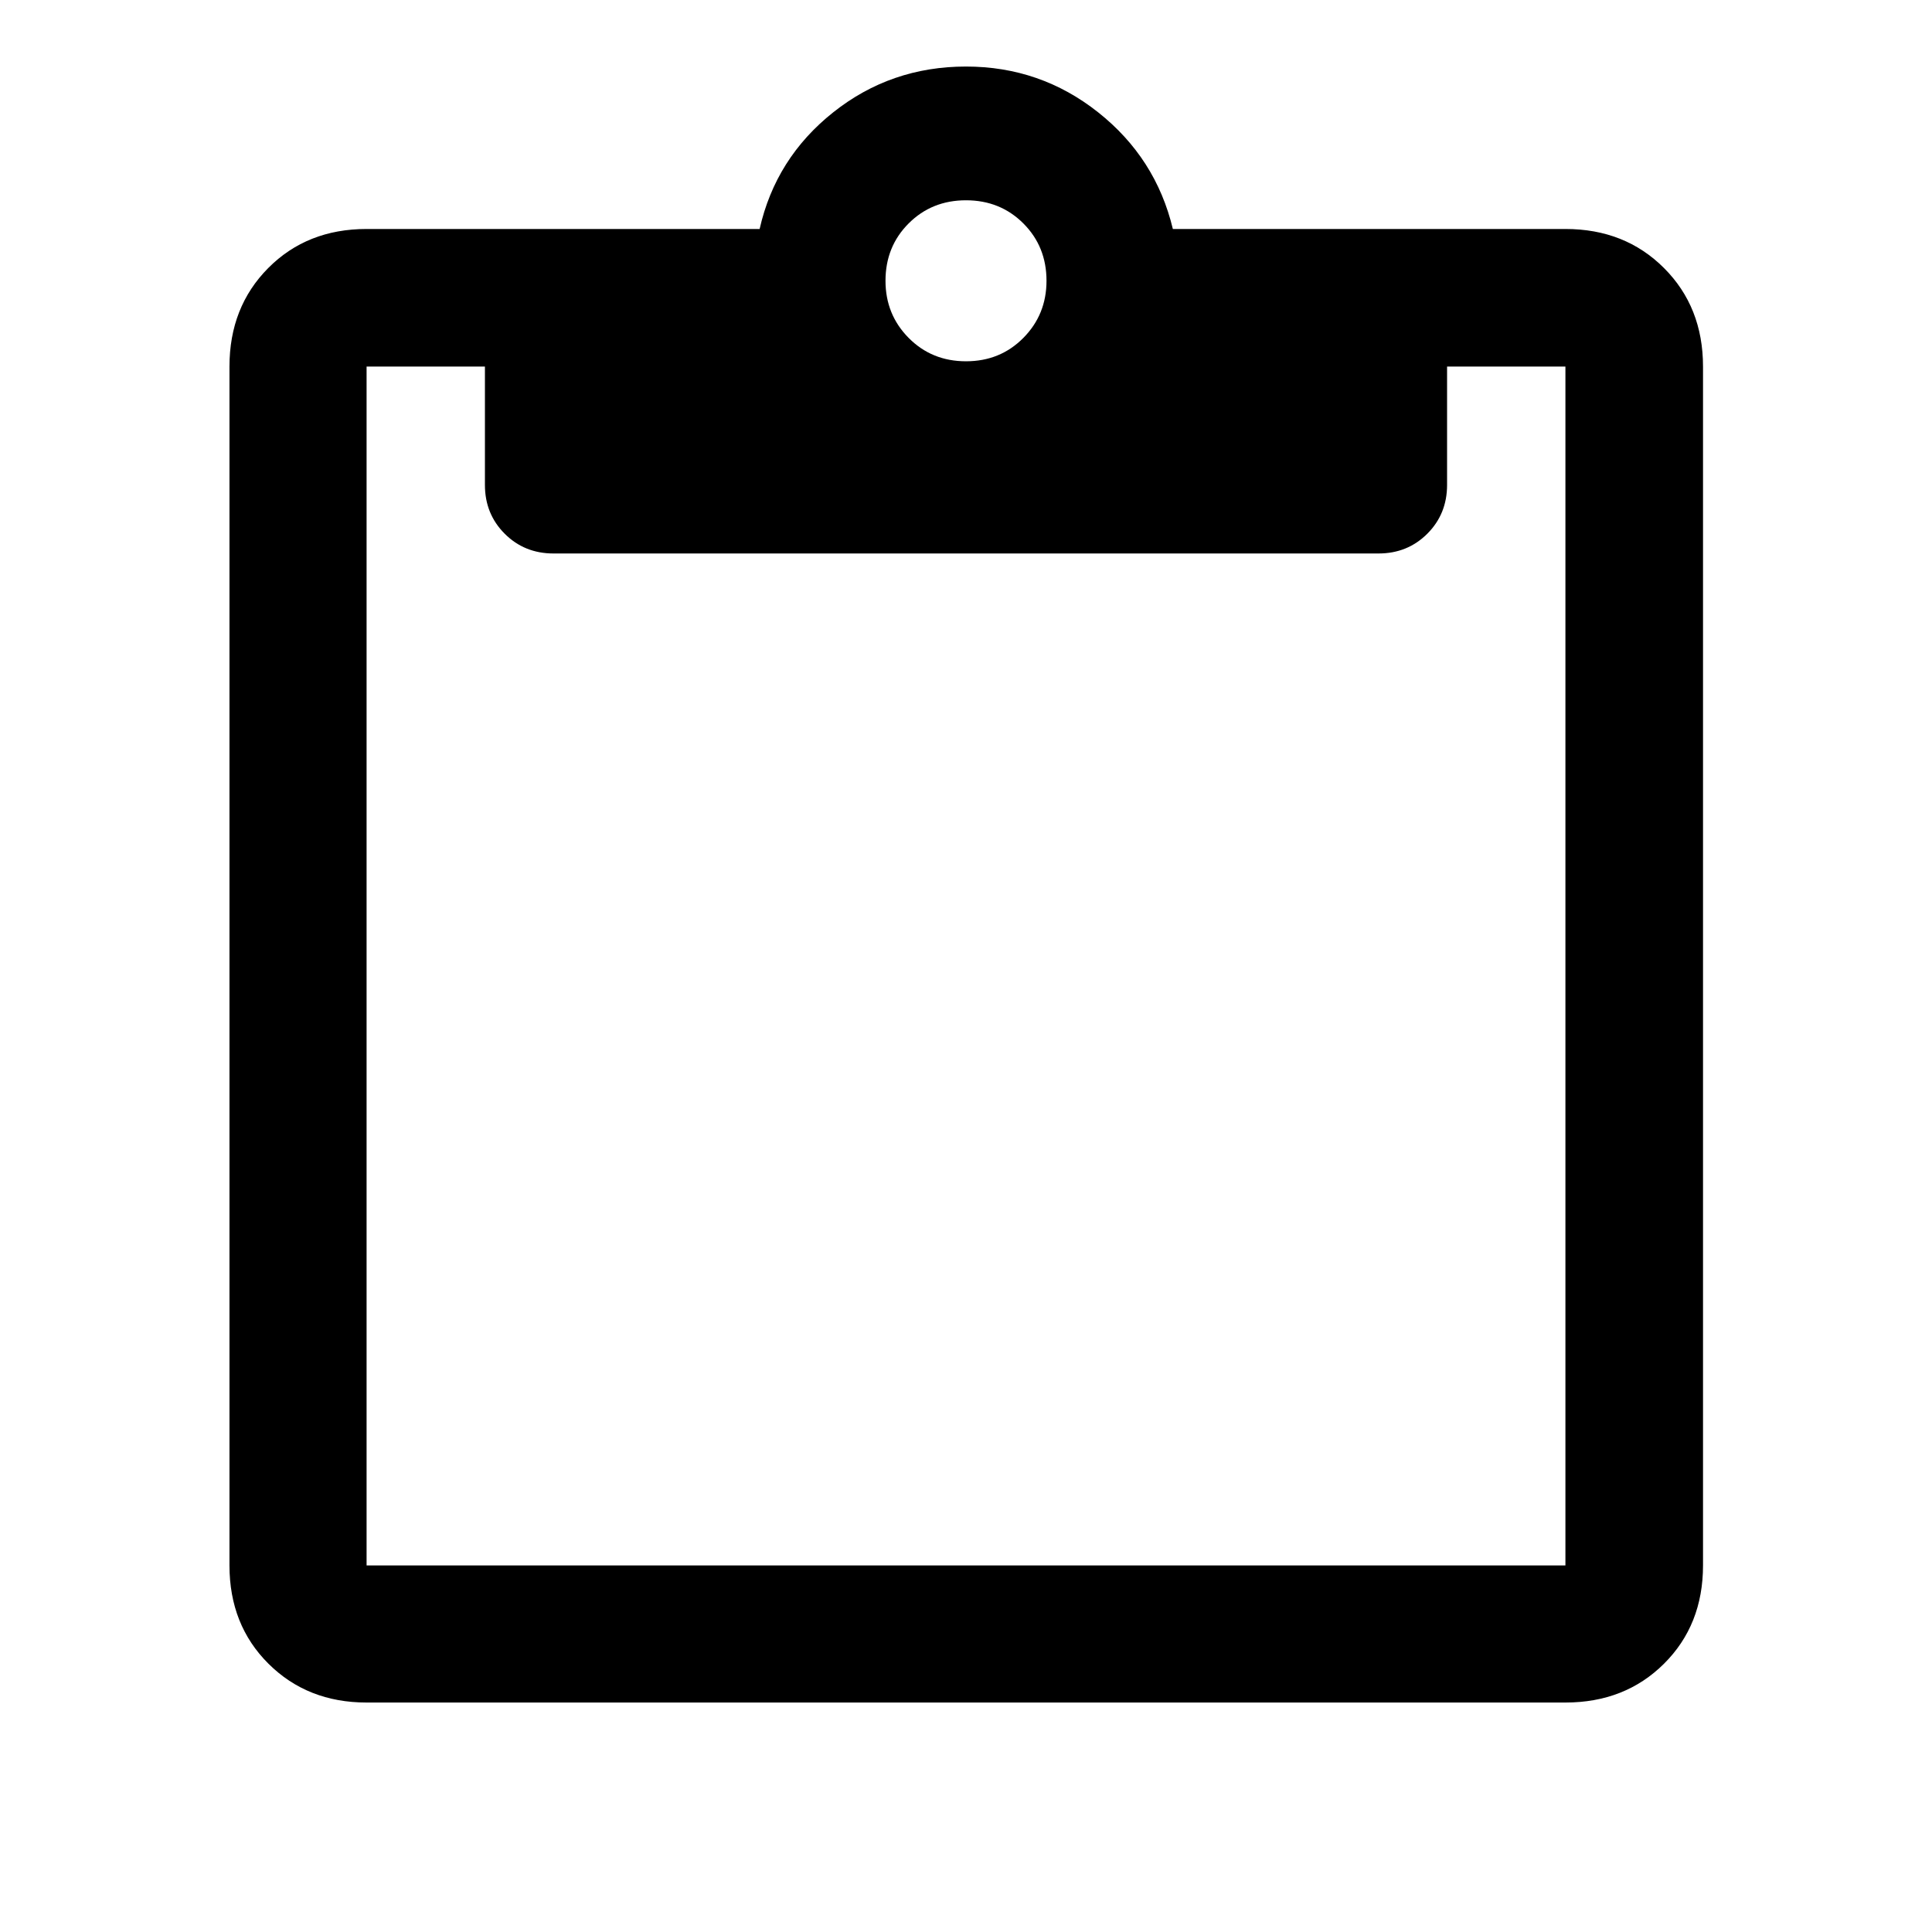 <svg xmlns="http://www.w3.org/2000/svg" height="48" viewBox="0 -960 960 960" width="48"><path d="M182.152-114.022q-29.354 0-48.742-19.274-19.388-19.275-19.388-48.856v-595.696q0-29.581 19.274-48.975 19.275-19.395 48.856-19.395h195.304q7.957-35.239 36.582-57.978 28.626-22.739 65.962-22.739 36.957 0 65.652 22.739 28.696 22.739 37.131 57.978h195.065q29.581 0 48.975 19.395 19.395 19.394 19.395 48.975v595.696q0 29.581-19.395 48.856-19.394 19.274-48.975 19.274H182.152Zm0-68.13h595.696v-595.696h-58.805v58.805q0 14.423-9.82 24.244-9.821 9.821-24.245 9.821H275.022q-14.424 0-24.245-9.821-9.82-9.821-9.82-24.244v-58.805h-58.805v595.696ZM480-780.478q17 0 28.5-11.62 11.5-11.619 11.5-28.38 0-17-11.5-28.5t-28.5-11.5q-17 0-28.5 11.5t-11.5 28.5q0 16.761 11.5 28.38 11.5 11.62 28.5 11.62Z"/></svg>